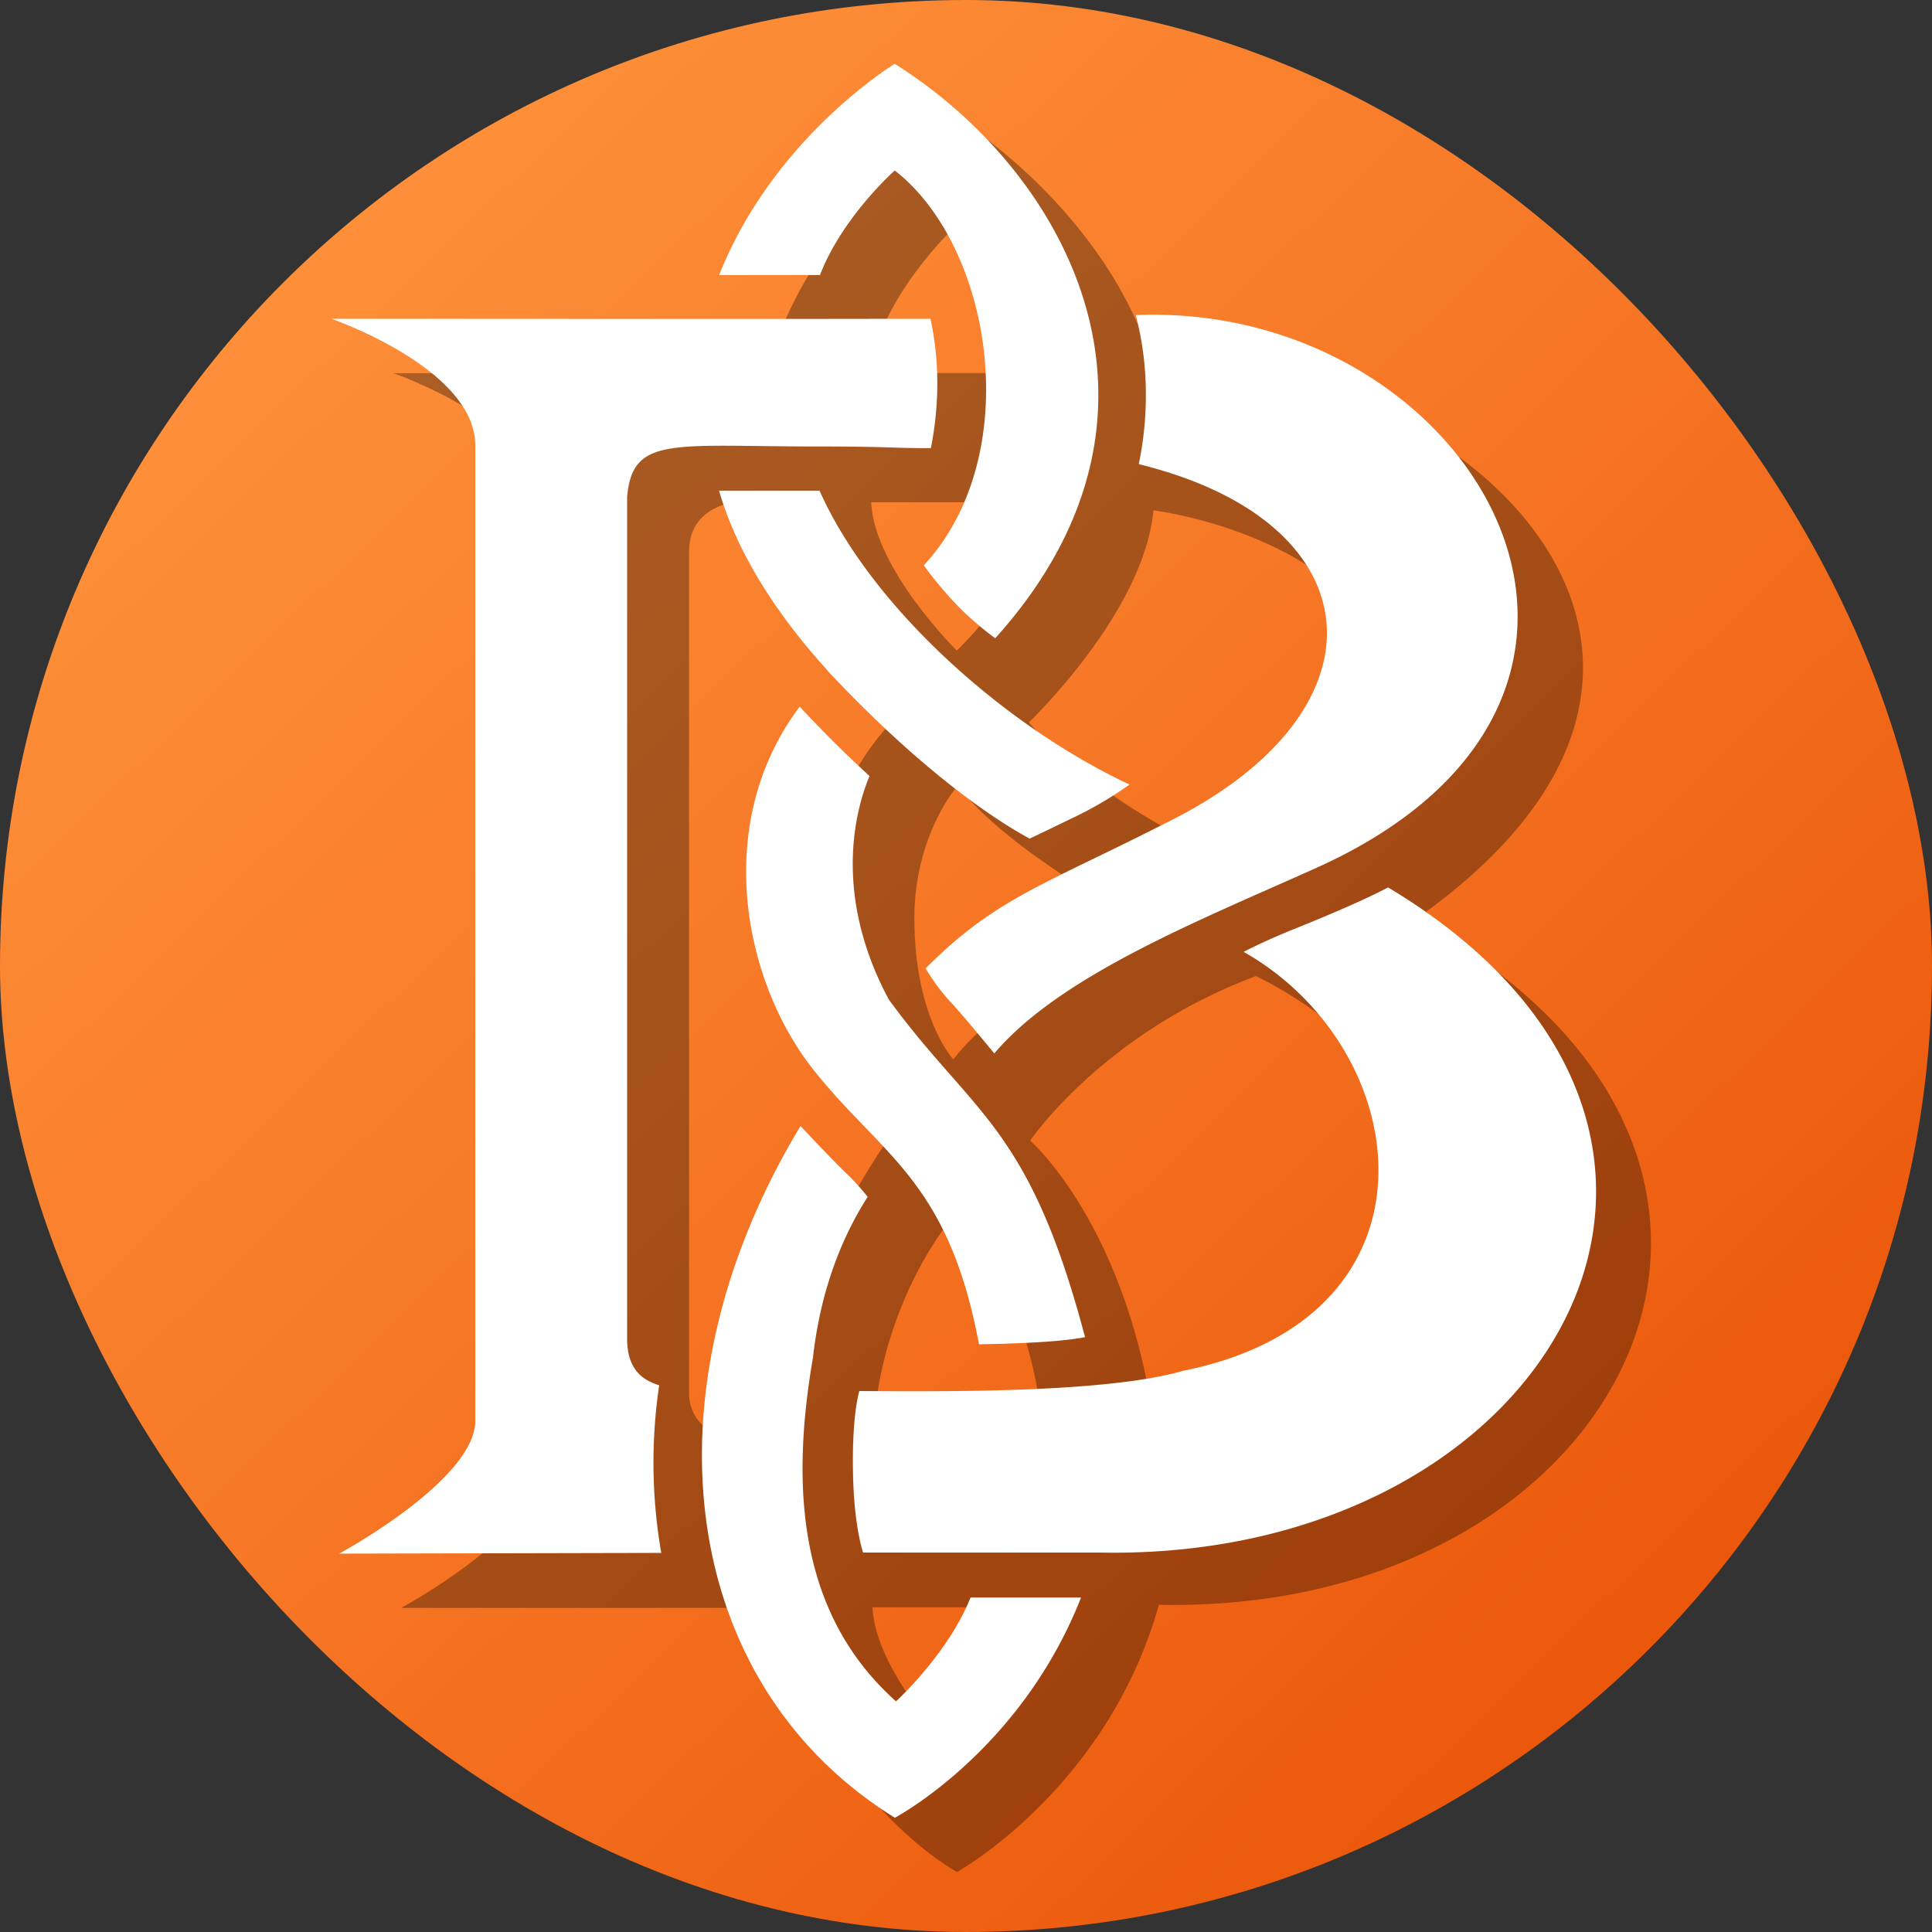 <svg xmlns="http://www.w3.org/2000/svg" xmlns:xlink="http://www.w3.org/1999/xlink" viewBox="0 0 512 512"><rect x="0" y="0" width="512" height="512" fill="#333333" stroke="none"/><defs><style>.cls-1{fill:url(#linear-gradient);}.cls-2{opacity:0.33;}.cls-3{fill:#fff;}</style><linearGradient id="linear-gradient" x1="61.91" y1="55.28" x2="514.35" y2="523.17" gradientUnits="userSpaceOnUse"><stop offset="0" stop-color="#ff913b"/><stop offset="0.38" stop-color="#f77927"/><stop offset="1" stop-color="#e64a00"/></linearGradient></defs><g id="mask"><rect class="cls-1" width="512" height="512" rx="256"/><path class="cls-2" d="M104.25,98.9h98.84c11.75-43,50.46-67.6,50.46-67.6S293.78,55.63,306,98.21c70.44-9.16,173.4,72,69.12,145.43,116.85,63.81,55.5,184.19-68,181.65-13.64,48.7-53.5,70.82-53.5,70.82s-34.51-18.38-49.76-70H106.33s36.08-19.5,36.08-35.26V132.49C142.41,112,104.25,98.9,104.25,98.9ZM253.9,208.31c-.25-.32-11.59,13.28-11.59,34.92,0,26.47,10.34,37.55,10.34,37.55,11.55-15.55,48.53-37.27,48.53-37.27S267.51,226,253.9,208.31Zm79.63,22.38c.47.17,48.72-29.63,34.9-57.56-16-32.33-62.76-37.87-62.76-37.87-2.49,27.09-33,56.17-33,56.17S292.63,215.8,333.53,230.69ZM273,302.27s26.52,23,33.29,78.48c0,0,62-.22,72.94-42.56,13.62-52.5-46.45-79.52-46.45-79.52C292.21,273.87,273,302.27,273,302.27ZM253.55,59.57s-21.29,20-22.69,39.3h45.38C275.39,81.13,253.55,59.57,253.55,59.57Zm0,112.84s21.29-20,22.69-39.3H230.86C231.71,150.85,253.55,172.41,253.55,172.41Zm.35,292.85s21.29-20.05,22.69-39.3H231.21C232.06,443.69,253.9,465.26,253.9,465.26Zm0-144.48s-21.64,23.5-22.69,62.36h45.38C274.7,343.63,253.9,320.78,253.9,320.78Zm-18.5-18.95s-19.15-19.94-19.15-56.73c0-34.27,19.47-53.07,19.47-53.07-29.52-32.42-31.11-59.54-31.11-59.54s-22-2.7-22,13.69V369.09c0,14.72,21.62,14.05,21.62,14.05S206.6,343.91,235.4,301.83Z"/><path class="cls-3" d="M219.28,177.64c-18.38-20.19-25.69-37.06-28.72-47.61h26.63c13.66,30.71,48.76,62.22,82.15,77.89a100.72,100.72,0,0,1-15.87,9.22c-5.48,2.67-8.73,4.22-10.61,5.1-6.67-3.59-26.61-15.68-53.62-44.57Zm84.38-72.51A88.3,88.3,0,0,1,301.78,123c62.6,15.35,66.86,64.53,9.36,94-34.11,17.49-47,20.69-65.84,39.63a53.38,53.38,0,0,0,7.2,9.55c3,3.31,7.66,8.93,11,13,17.44-20.61,54.14-35.17,85.11-49.07C451,184.21,390.64,79.87,301,83.5A83.21,83.21,0,0,1,303.66,105.13ZM284.24,354.89c1.27-.18,2.37-.35,3.31-.53-14.87-56.26-29.58-58.76-52-89.46-15.25-28.46-8.51-51.16-5.12-59.24-2.64-2.42-6.29-5.86-9.76-9.33-3.66-3.66-6.6-6.75-8.74-9.06-22.77,30.22-15.46,71.28,3,95.42,18.49,23.65,36.26,29.54,44.51,73.56C264.9,356.17,276.94,355.88,284.24,354.89ZM89.88,411.73l85.36-.19a139.81,139.81,0,0,1-.55-44.43c-5-1.52-8.5-4.74-8.5-12.41V131.79c1.33-16.37,12.08-13.47,50.09-13.47,20,0,20.13.49,30.41.43a87.62,87.62,0,0,0,1.7-17.48,79.32,79.32,0,0,0-1.81-16.79H235.49c-27.56.09-116.77,0-147.68,0,0,0,38.15,13.13,38.15,33.59V376.48C126,392.24,89.88,411.73,89.88,411.73Zm278-176.57c-3.49,1.86-10.66,5.31-24.83,11-6,2.42-10.53,4.57-13.48,6.09,45.67,25.85,54.82,96.74-15.92,111-19.92,5.78-60.77,5.56-85.92,5.39-.62,2.26-1.92,8.54-1.68,21.59.23,12.81,2.14,19.56,2.67,21.21h62.4C412.18,414,475.62,299.8,367.83,235.16ZM217.31,72.88c5.87-15.34,19.8-27.7,19.8-27.7,26,20.16,34.76,75.47,7.7,104.65a101.39,101.39,0,0,0,9.87,11.62,87.51,87.51,0,0,0,9.06,7.7C317.29,109.75,283.37,46,237.11,16.91c0,0-32.08,19.47-46.53,56Zm39.9,350.48c-6.07,15.07-19.76,27.51-19.76,27.51-25.94-23.17-27.92-56.85-22-91.13h0c2.27-20.17,9-33.95,14.49-42.57a66.77,66.77,0,0,0-6.06-6.62c-3.18-3.08-8.14-8.31-11.73-12.15-42.39,70.15-32.6,147.59,25,183.32,0,0,33.32-17.58,49.34-58.36Z"/></g></svg>
